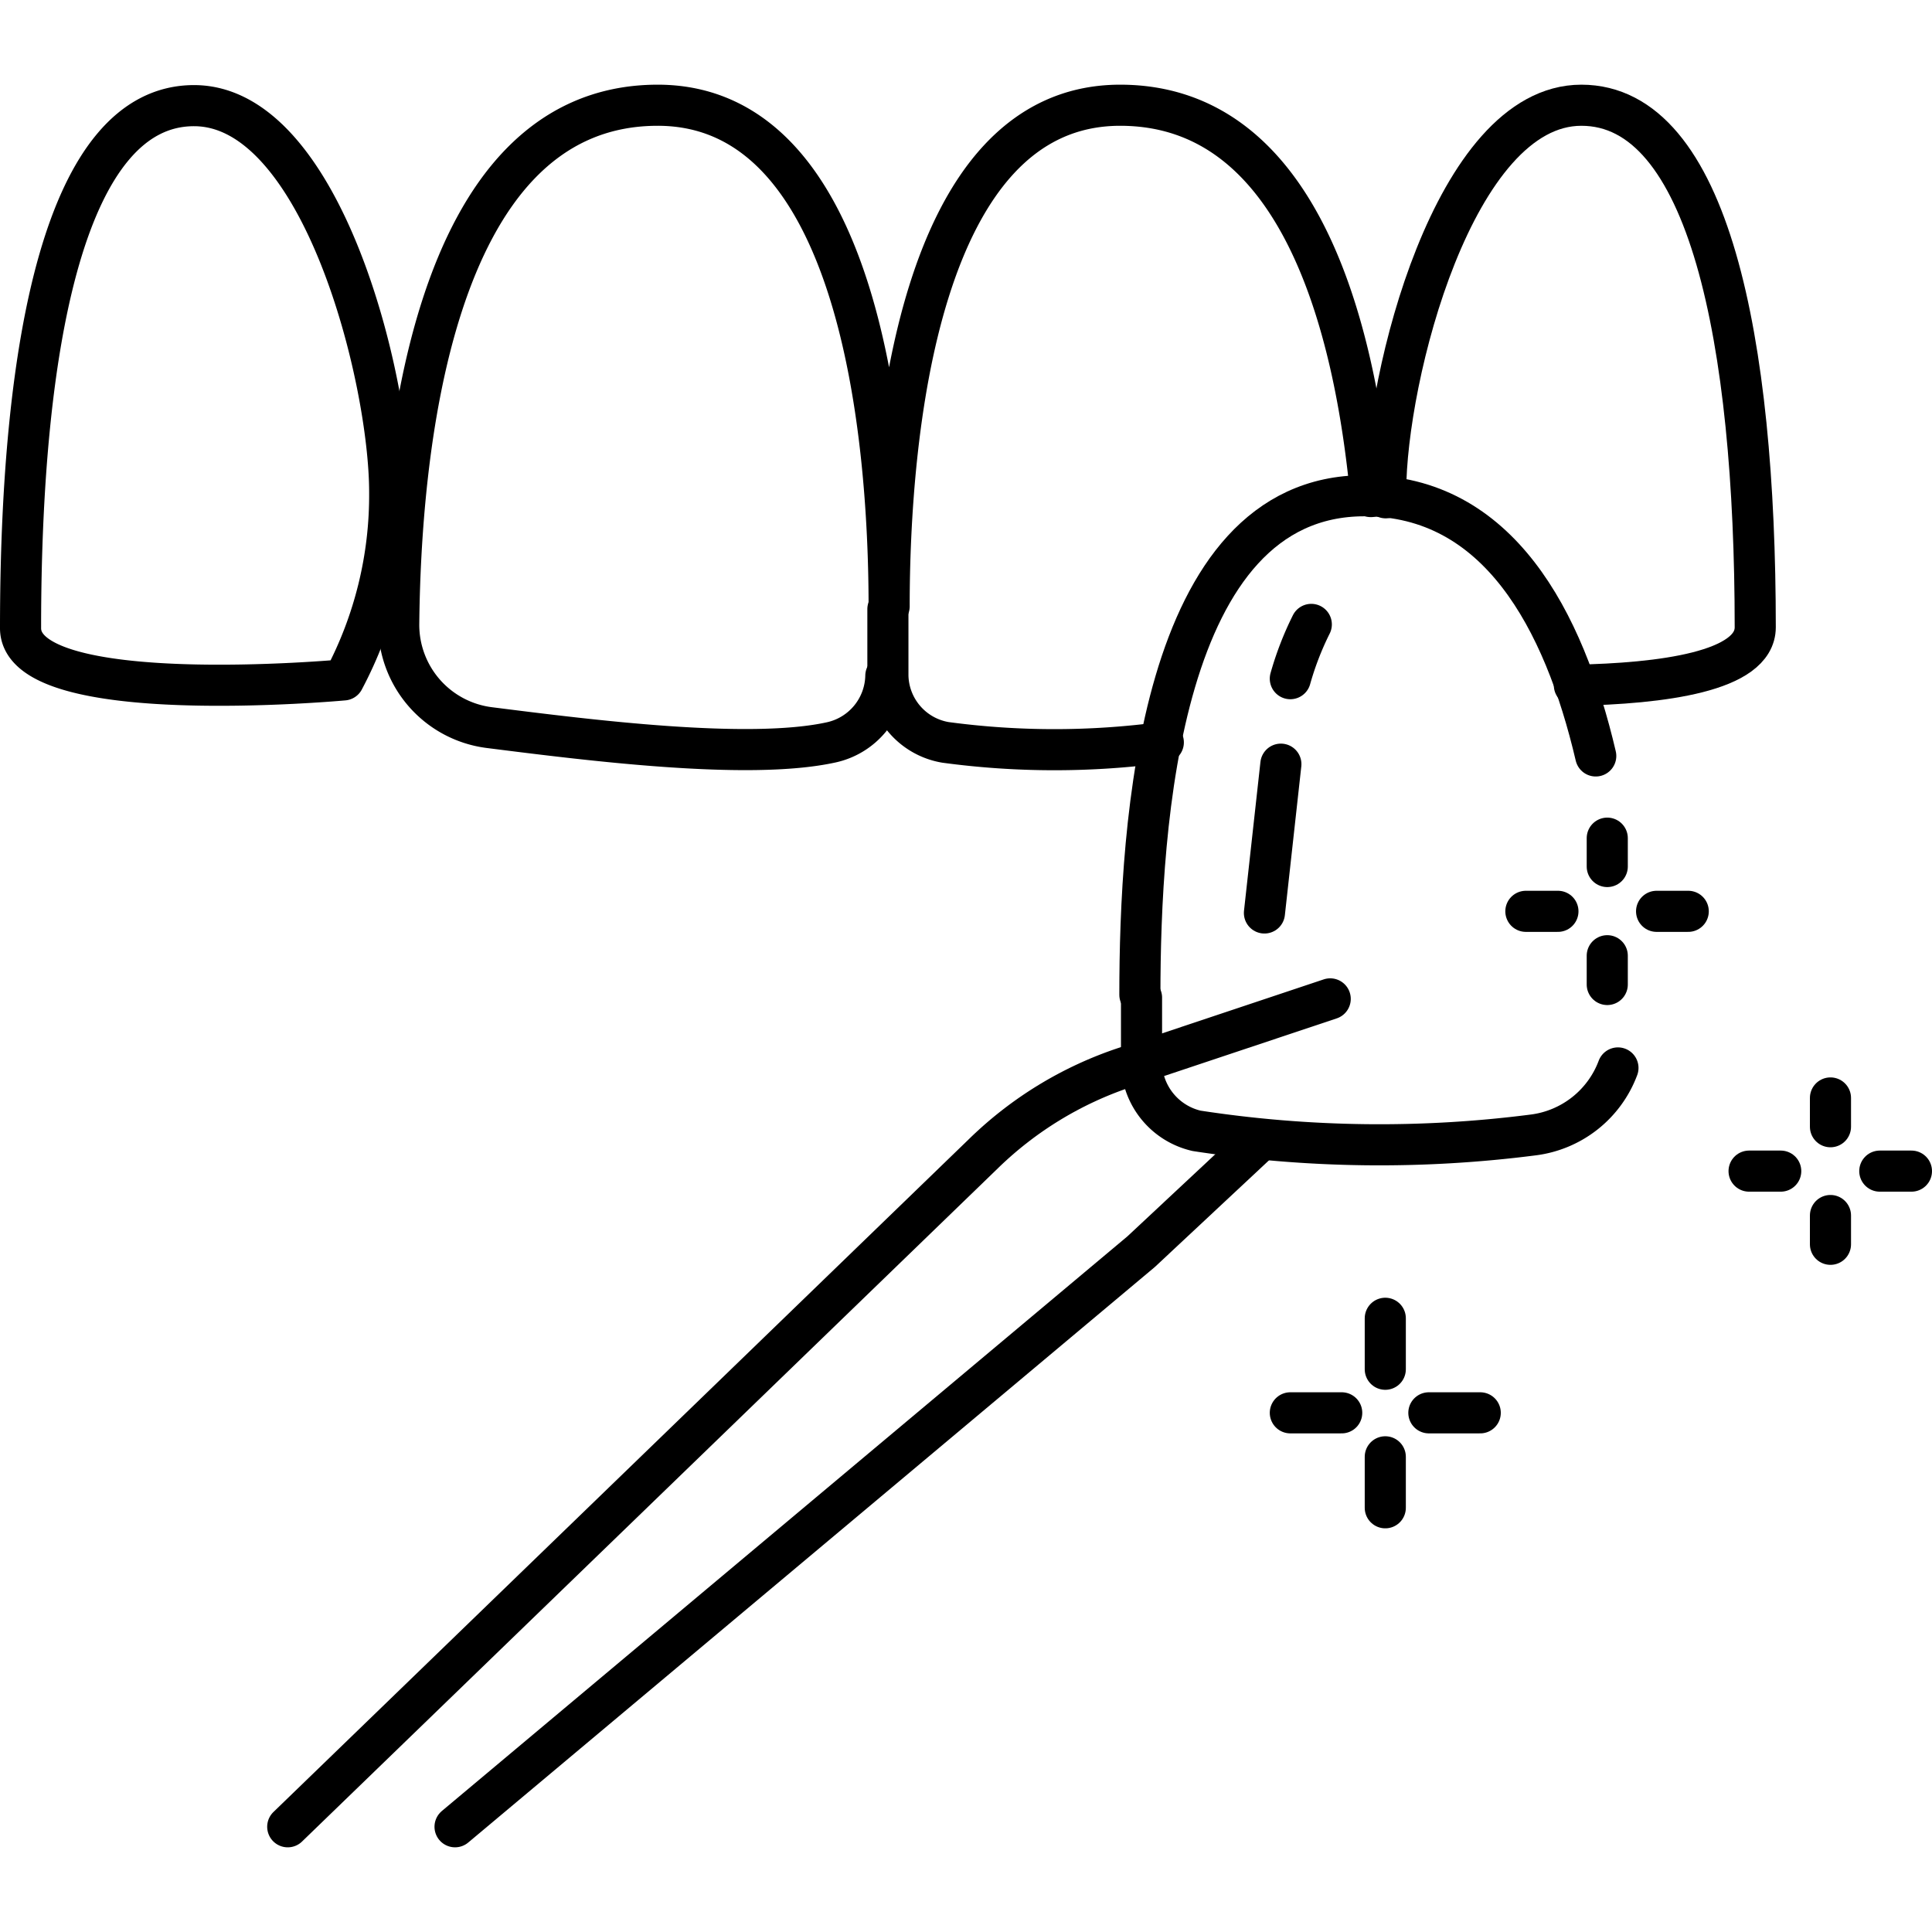 <svg width="48" height="48" xmlns="http://www.w3.org/2000/svg" viewBox="0 0 47 42.88">
    <g>
        <g>
            <path class="svg__stroke svg__color" stroke="currentColor" stroke-linecap="round" stroke-linejoin="round" stroke-width="1" fill="none" d="M39.36,23.92a2.54,2.54,0,0,1-2.06,1.63,29.31,29.31,0,0,1-8.19-.1,1.73,1.73,0,0,1-1.34-1.6c0-.43,0-1,0-1.64"/>
            <path class="svg__stroke svg__color" stroke="currentColor" stroke-linecap="round" stroke-linejoin="round" stroke-width="1" fill="none" d="M27.73,22.14C27.73,18,28.21,10,33.19,10c3.25,0,4.85,3,5.63,6.33"/>
            <path class="svg__stroke svg__color" stroke="currentColor" stroke-linecap="round" stroke-linejoin="round" stroke-width="1" fill="none" d="M21.6,12.76c0,.63,0,1.18,0,1.62A1.68,1.68,0,0,0,23,16a19.84,19.84,0,0,0,5.3,0"/>
            <path class="svg__stroke svg__color" stroke="currentColor" stroke-linecap="round" stroke-linejoin="round" stroke-width="1" fill="none" d="M21.55,14.38A1.69,1.69,0,0,1,20.22,16c-2,.44-5.87-.05-8.32-.36a2.52,2.52,0,0,1-2.2-2.53C9.74,9.28,10.38.5,16,.5c4.92,0,5.63,8.05,5.63,12.19,0-4.14.7-12.19,5.62-12.19,4.37,0,5.71,5.38,6.1,9.52"/>
            <path class="svg__stroke svg__color" stroke="currentColor" stroke-linecap="round" stroke-linejoin="round" stroke-width="1" fill="none" d="M33.71,10.05V9.89C33.71,7.14,35.37.5,38.47.5S42.7,6.22,42.7,13.2c0,1.08-2.28,1.37-4.4,1.41"/>
            <path class="svg__stroke svg__color" stroke="currentColor" stroke-linecap="round" stroke-linejoin="round" stroke-width="1" fill="none" d="M8.36,14.48A9.57,9.57,0,0,0,9.48,9.91c0-2.76-1.65-9.4-4.76-9.4S.5,6.23.5,13.21C.47,15.21,8.36,14.48,8.36,14.48Z"/>
            <path class="svg__stroke svg__color" stroke="currentColor" stroke-linecap="round" stroke-linejoin="round" stroke-width="1" fill="none" d="M32.36,22.24l-5,1.67A9,9,0,0,0,23.93,26L7,42.38"/>
            <polyline class="svg__stroke svg__color" stroke="currentColor" stroke-linecap="round" stroke-linejoin="round" stroke-width="1" fill="none" points="11.07 42.38 27.76 28.39 30.66 25.68"/>
            <line class="svg__stroke svg__color" stroke="currentColor" stroke-linecap="round" stroke-linejoin="round" stroke-width="1" fill="none" x1="33.7" y1="30.01" x2="33.7" y2="31.25"/>
            <line class="svg__stroke svg__color" stroke="currentColor" stroke-linecap="round" stroke-linejoin="round" stroke-width="1" fill="none" x1="33.7" y1="33.38" x2="33.7" y2="34.62"/>
            <line class="svg__stroke svg__color" stroke="currentColor" stroke-linecap="round" stroke-linejoin="round" stroke-width="1" fill="none" x1="36.01" y1="32.31" x2="34.76" y2="32.31"/>
            <line class="svg__stroke svg__color" stroke="currentColor" stroke-linecap="round" stroke-linejoin="round" stroke-width="1" fill="none" x1="32.64" y1="32.31" x2="31.39" y2="32.31"/>
            <line class="svg__stroke svg__color" stroke="currentColor" stroke-linecap="round" stroke-linejoin="round" stroke-width="1" fill="none" x1="44.53" y1="24.65" x2="44.53" y2="25.35"/>
            <line class="svg__stroke svg__color" stroke="currentColor" stroke-linecap="round" stroke-linejoin="round" stroke-width="1" fill="none" x1="44.53" y1="27.51" x2="44.53" y2="28.21"/>
            <line class="svg__stroke svg__color" stroke="currentColor" stroke-linecap="round" stroke-linejoin="round" stroke-width="1" fill="none" x1="46.5" y1="26.43" x2="45.73" y2="26.43"/>
            <line class="svg__stroke svg__color" stroke="currentColor" stroke-linecap="round" stroke-linejoin="round" stroke-width="1" fill="none" x1="43.32" y1="26.43" x2="42.55" y2="26.43"/>
            <line class="svg__stroke svg__color" stroke="currentColor" stroke-linecap="round" stroke-linejoin="round" stroke-width="1" fill="none" x1="39.1" y1="18.33" x2="39.1" y2="19.02"/>
            <line class="svg__stroke svg__color" stroke="currentColor" stroke-linecap="round" stroke-linejoin="round" stroke-width="1" fill="none" x1="39.1" y1="21.19" x2="39.1" y2="21.89"/>
            <line class="svg__stroke svg__color" stroke="currentColor" stroke-linecap="round" stroke-linejoin="round" stroke-width="1" fill="none" x1="41.07" y1="20.11" x2="40.3" y2="20.11"/>
            <line class="svg__stroke svg__color" stroke="currentColor" stroke-linecap="round" stroke-linejoin="round" stroke-width="1" fill="none" x1="37.9" y1="20.11" x2="37.12" y2="20.11"/>
            <path class="svg__stroke svg__color" stroke="currentColor" stroke-linecap="round" stroke-linejoin="round" stroke-width="1" fill="none" d="M31.9,13.13a7.51,7.51,0,0,0-.51,1.32"/>
            <line class="svg__stroke svg__color" stroke="currentColor" stroke-linecap="round" stroke-linejoin="round" stroke-width="1" fill="none" x1="31.16" y1="16.53" x2="30.76" y2="20.15"/>
        </g>
    </g>
</svg>
